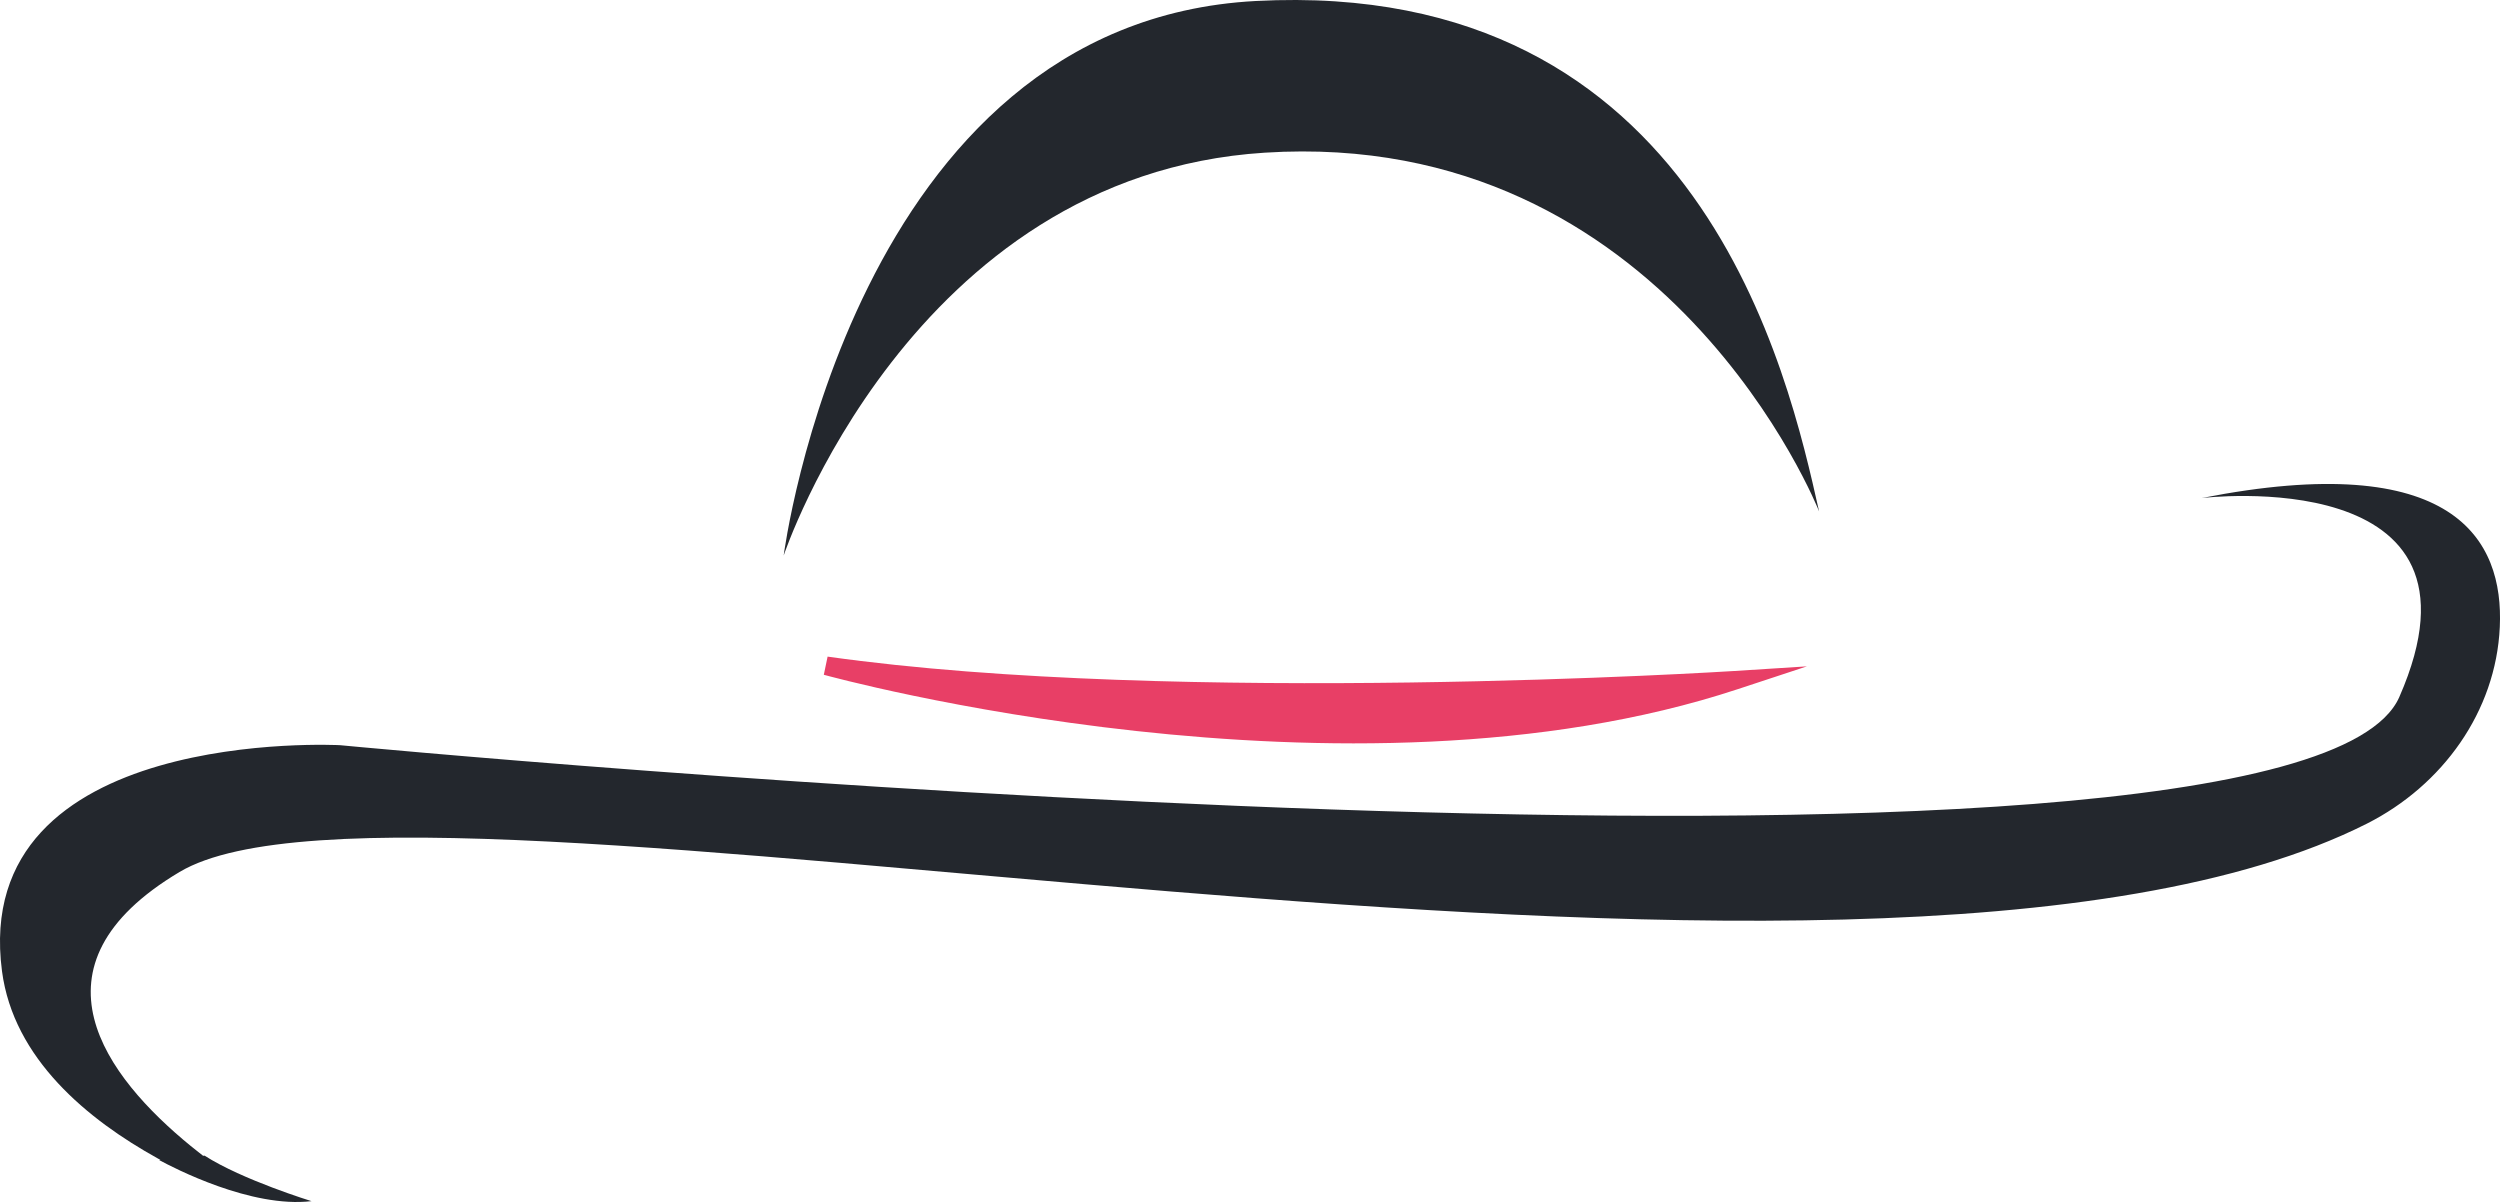 <svg version="1.1" id="图层_1" x="0px" y="0px" width="134.797px" height="64.811px" viewBox="0 0 134.797 64.811" enable-background="new 0 0 134.797 64.811" xml:space="preserve" xmlns="http://www.w3.org/2000/svg" xmlns:xlink="http://www.w3.org/1999/xlink" xmlns:xml="http://www.w3.org/XML/1998/namespace">
  <g>
    <path fill="#E83F66" d="M93.528,36.178c-0.301,0.019-30.006,1.896-48.905-0.774l-0.204,0.979
		c0.279,0.076,28.166,7.748,49.294,0.771l3.715-1.225L93.528,36.178z" class="color c1"/>
    <path fill="#23272D" d="M42.255,29.953c0,0,3.704-28.746,25.453-29.899c24-1.272,28.719,20.146,30.375,27.52
		c0,0-8.164-20.726-29.89-19.342C49.08,9.446,42.255,29.953,42.255,29.953z M127.624,44.408c4.074-2.06,6.953-6.041,7.162-10.597
		c0.221-4.713-2.447-9.638-16.074-6.957c0,0,16.23-1.978,10.656,10.729C123.793,50.283,18.34,40.18,18.34,40.18
		S-1.64,39.099,0.108,52.367c0.621,4.716,4.607,7.994,8.392,10.091c0.049,0.025,0.1,0.057,0.147,0.082
		c-0.021,0.004-0.042,0.006-0.063,0.01c0.763,0.414,4.961,2.602,8.213,2.215c0,0-3.73-1.146-5.766-2.453
		c-0.026,0.003-0.055,0.004-0.082,0.006c-0.219-0.169-0.44-0.347-0.662-0.526c-4.563-3.729-9.138-9.692-0.606-14.776
		C22.299,39.497,100.276,58.21,127.624,44.408z" class="color c2"/>
  </g>
</svg>